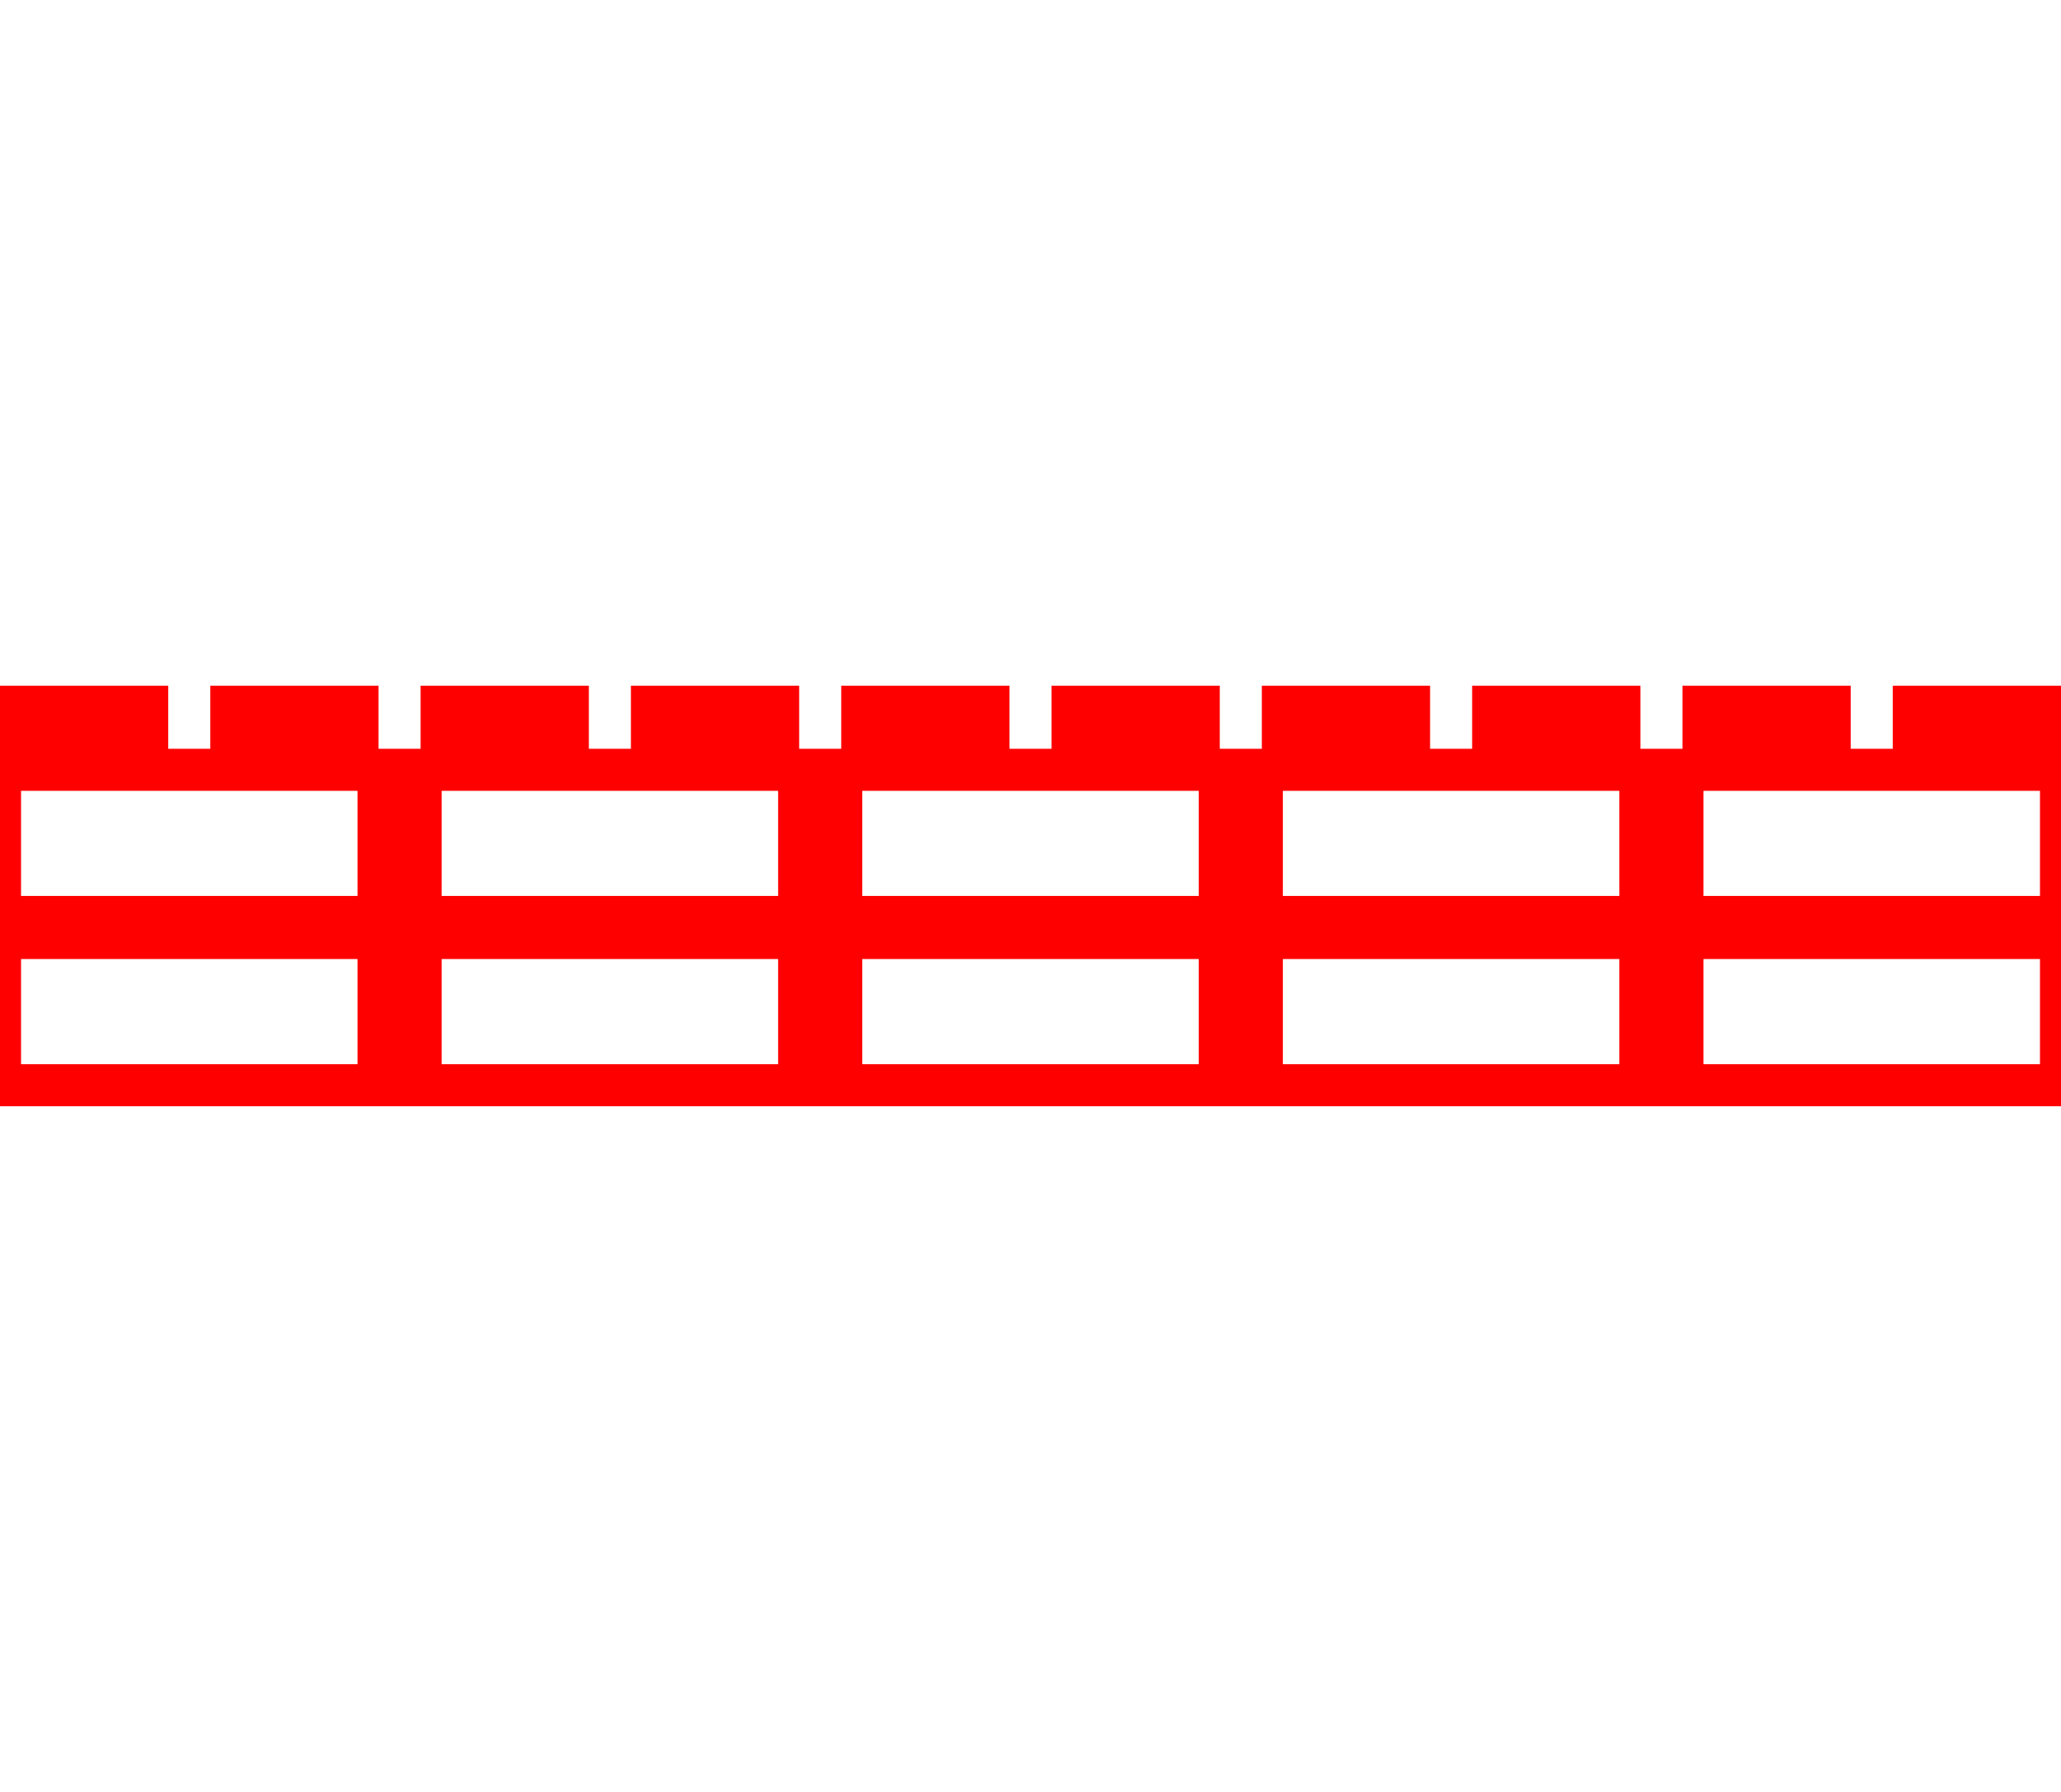 <?xml version="1.0" encoding="UTF-8"?>
<svg version="1.1" xmlns="http://www.w3.org/2000/svg" width="115px" height="100px" viewBox="0 0 98 20">
<path d="M0 0 C2.64 0 5.28 0 8 0 C8 0.99 8 1.98 8 3 C8.66 3 9.32 3 10 3 C10 2.01 10 1.02 10 0 C12.64 0 15.28 0 18 0 C18 0.99 18 1.98 18 3 C18.66 3 19.32 3 20 3 C20 2.01 20 1.02 20 0 C22.64 0 25.28 0 28 0 C28 0.99 28 1.98 28 3 C28.66 3 29.32 3 30 3 C30 2.01 30 1.02 30 0 C32.64 0 35.28 0 38 0 C38 0.99 38 1.98 38 3 C38.66 3 39.32 3 40 3 C40 2.01 40 1.02 40 0 C42.64 0 45.28 0 48 0 C48 0.99 48 1.98 48 3 C48.66 3 49.32 3 50 3 C50 2.01 50 1.02 50 0 C52.64 0 55.28 0 58 0 C58 0.99 58 1.98 58 3 C58.66 3 59.32 3 60 3 C60 2.01 60 1.02 60 0 C62.64 0 65.28 0 68 0 C68 0.99 68 1.98 68 3 C68.66 3 69.32 3 70 3 C70 2.01 70 1.02 70 0 C72.64 0 75.28 0 78 0 C78 0.99 78 1.98 78 3 C78.66 3 79.32 3 80 3 C80 2.01 80 1.02 80 0 C82.64 0 85.28 0 88 0 C88 0.99 88 1.98 88 3 C88.66 3 89.32 3 90 3 C90 2.01 90 1.02 90 0 C92.64 0 95.28 0 98 0 C100.111 6.332 99 13.325 99 20 C66 20 33 20 -1 20 C-1 3 -1 3 0 0 Z M1 5 C1 6.65 1 8.3 1 10 C6.28 10 11.56 10 17 10 C17 8.35 17 6.7 17 5 C11.72 5 6.44 5 1 5 Z M21 5 C21 6.65 21 8.3 21 10 C26.28 10 31.56 10 37 10 C37 8.35 37 6.7 37 5 C31.72 5 26.44 5 21 5 Z M41 5 C41 6.65 41 8.3 41 10 C46.28 10 51.56 10 57 10 C57 8.35 57 6.7 57 5 C51.72 5 46.44 5 41 5 Z M61 5 C61 6.65 61 8.3 61 10 C66.28 10 71.56 10 77 10 C77 8.35 77 6.7 77 5 C71.72 5 66.44 5 61 5 Z M81 5 C81 6.65 81 8.3 81 10 C86.28 10 91.56 10 97 10 C97 8.35 97 6.7 97 5 C91.72 5 86.44 5 81 5 Z M1 13 C1 14.65 1 16.3 1 18 C6.28 18 11.56 18 17 18 C17 16.35 17 14.7 17 13 C11.72 13 6.44 13 1 13 Z M21 13 C21 14.65 21 16.3 21 18 C26.28 18 31.56 18 37 18 C37 16.35 37 14.7 37 13 C31.72 13 26.44 13 21 13 Z M41 13 C41 14.65 41 16.3 41 18 C46.28 18 51.56 18 57 18 C57 16.35 57 14.7 57 13 C51.72 13 46.44 13 41 13 Z M61 13 C61 14.65 61 16.3 61 18 C66.28 18 71.56 18 77 18 C77 16.35 77 14.7 77 13 C71.72 13 66.44 13 61 13 Z M81 13 C81 14.65 81 16.3 81 18 C86.28 18 91.56 18 97 18 C97 16.35 97 14.7 97 13 C91.72 13 86.44 13 81 13 Z " fill="red" transform="translate(0,0)"/>
</svg>
